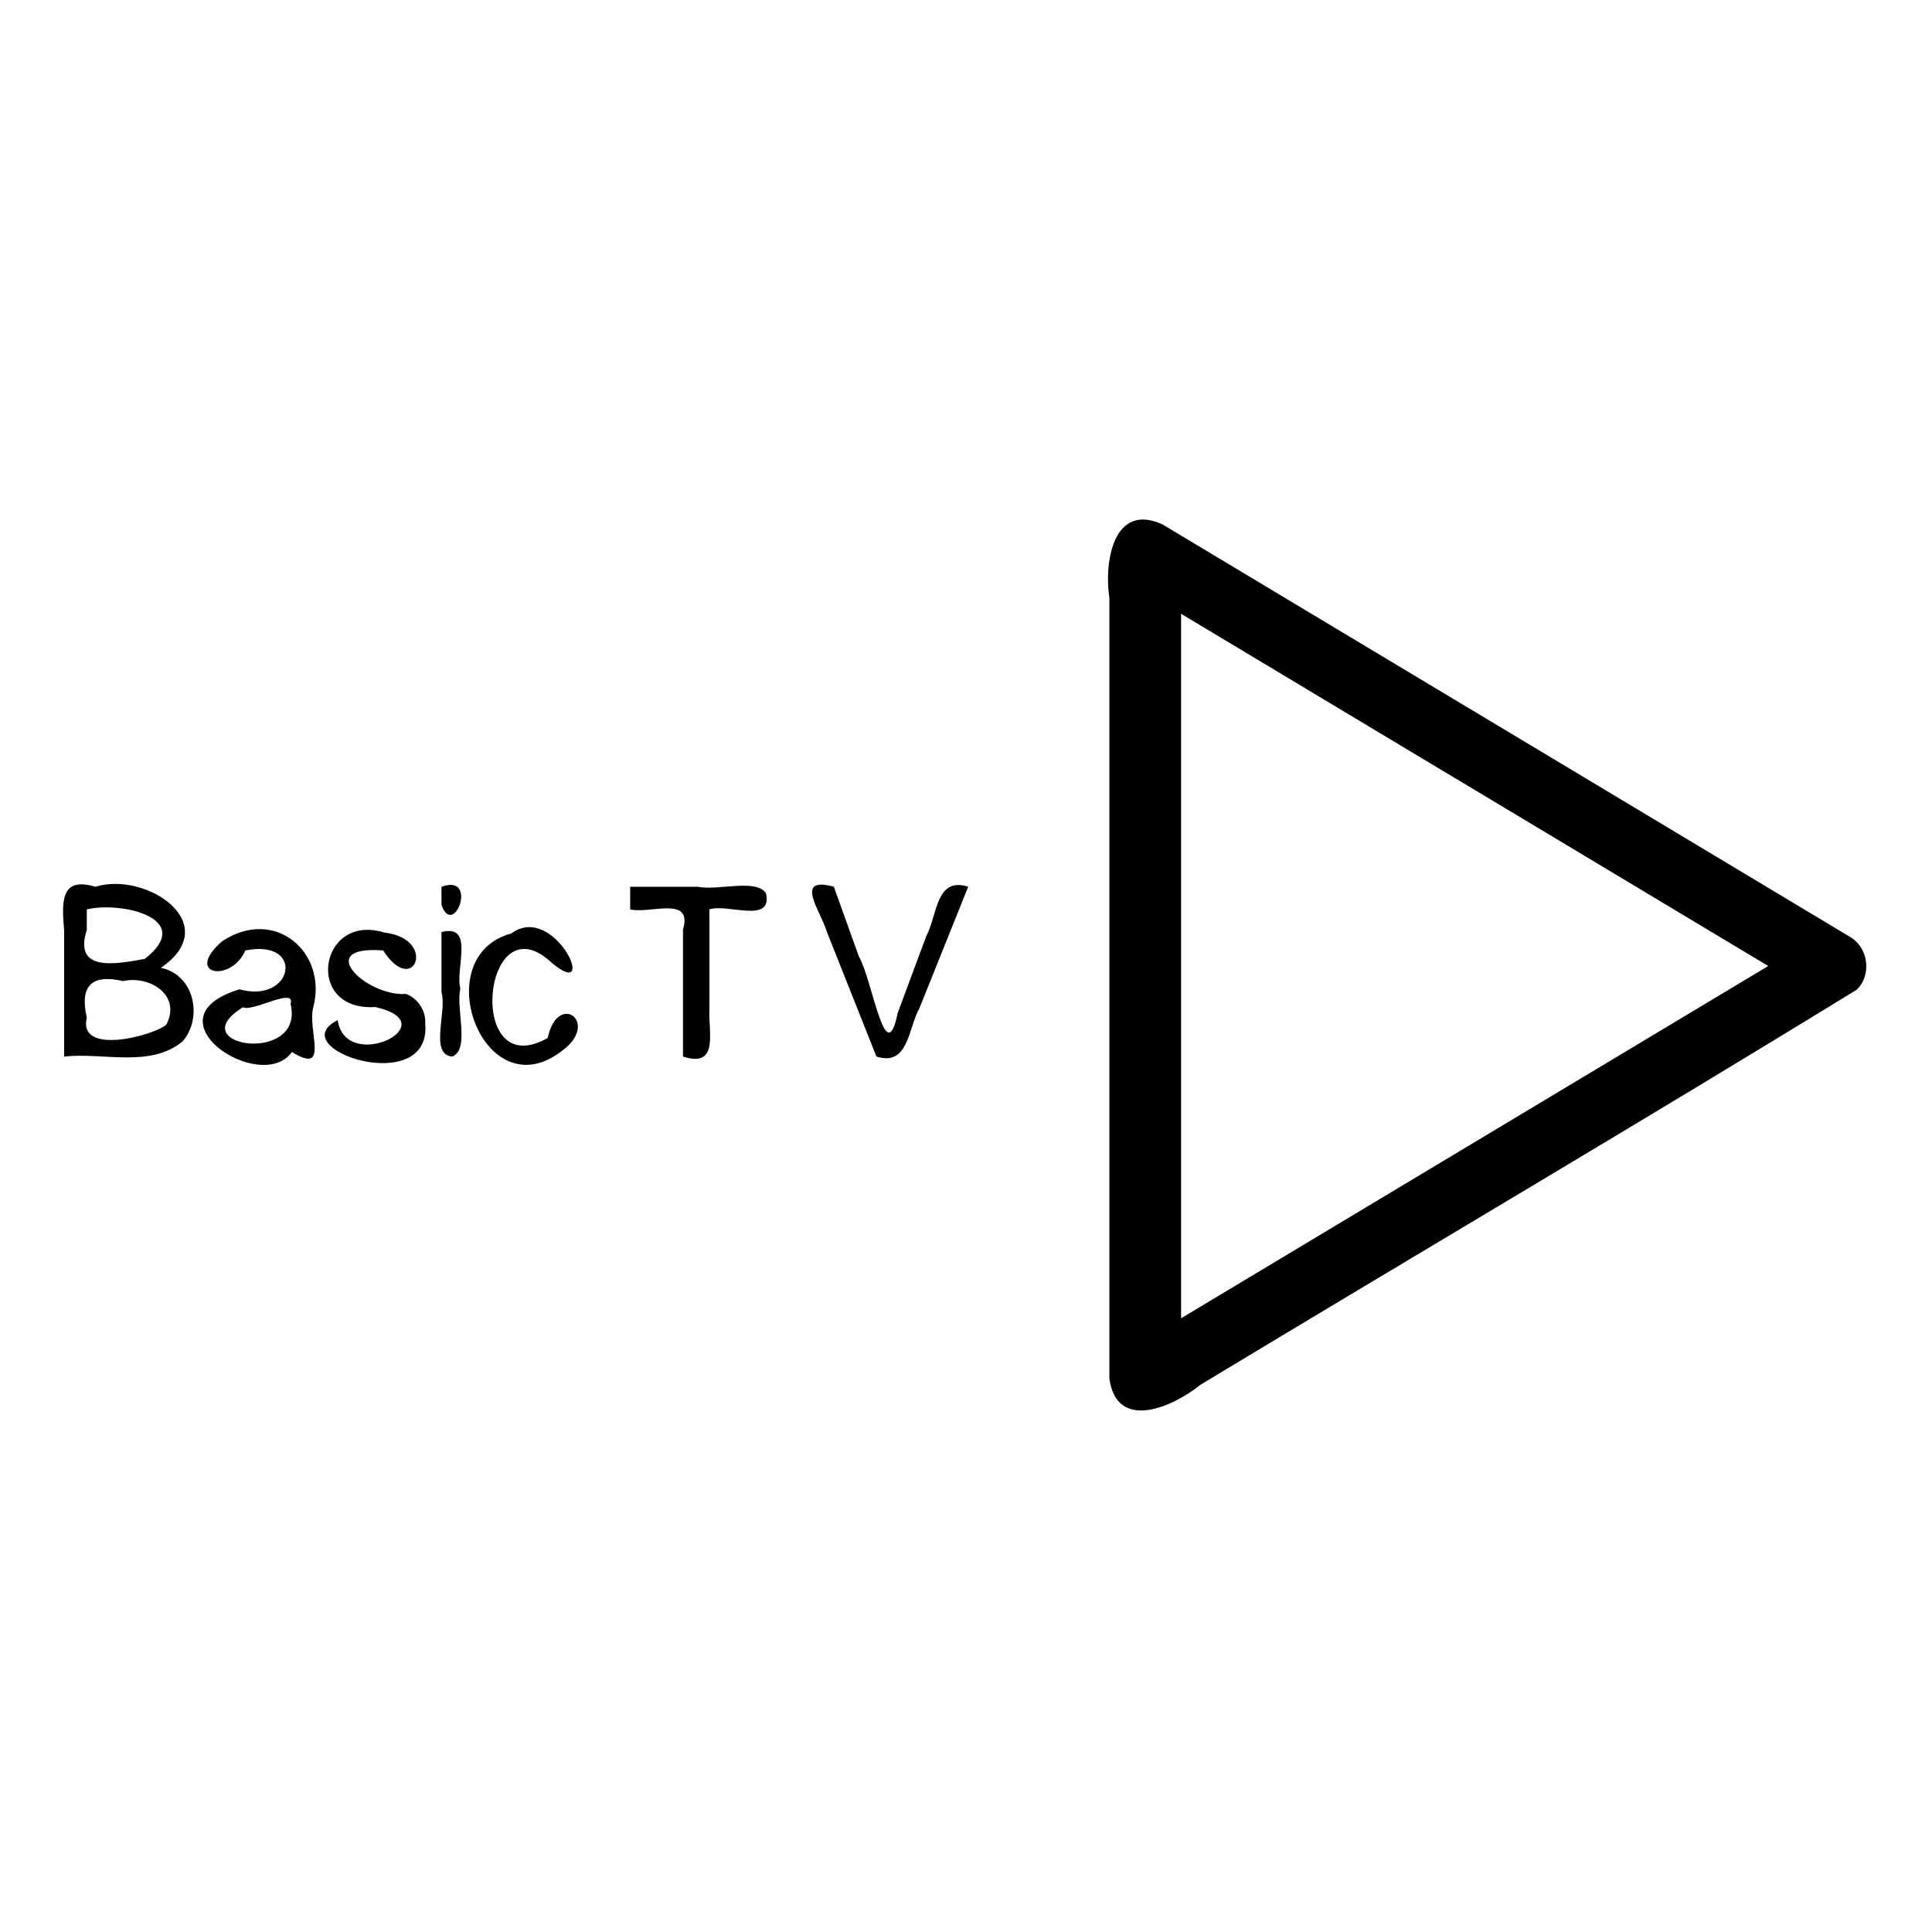 <?xml version="1.0" encoding="UTF-8" standalone="no"?>
<svg
   xmlns:dc="http://purl.org/dc/elements/1.1/"
   xmlns:cc="http://creativecommons.org/ns#"
   xmlns:rdf="http://www.w3.org/1999/02/22-rdf-syntax-ns#"
   xmlns:svg="http://www.w3.org/2000/svg"
   xmlns="http://www.w3.org/2000/svg"
   xmlns:sodipodi="http://sodipodi.sourceforge.net/DTD/sodipodi-0.dtd"
   xmlns:inkscape="http://www.inkscape.org/namespaces/inkscape"
   width="512"
   height="512"
   viewBox="0 0 512 512"
   version="1.1"
   id="svg4"
   sodipodi:docname="blue cat6 black RGB.svg"
   inkscape:version="0.92.1 r15371">
  <defs
     id="defs8" />
  <sodipodi:namedview
     pagecolor="#ffffff"
     bordercolor="#666666"
     borderopacity="1"
     objecttolerance="10"
     gridtolerance="10"
     guidetolerance="10"
     inkscape:pageopacity="0"
     inkscape:pageshadow="2"
     inkscape:window-width="638"
     inkscape:window-height="493"
     id="namedview6"
     showgrid="false"
     inkscape:zoom="0.4609375"
     inkscape:cx="256"
     inkscape:cy="256"
     inkscape:window-x="0"
     inkscape:window-y="0"
     inkscape:window-maximized="0"
     inkscape:current-layer="svg4" />
  <path
     d="M 42.63,256.48 C 59.63,244.888 38.83,230.808 25.252,235 15.702,232.11 16.449,239.516 17,246.726 c 0,11.091 0,22.182 0,33.274 10.418,-1.15 22.772,3.097 31.424,-4.046 C 53.865,269.576 51.462,258.297 42.63,256.48 Z M 23,241 c 9.392,-2.217 28.943,2.516 15.37,13.12 -7.549,1.35 -19.001,3.642 -15.37,-7.648 0,-1.824 0,-3.648 0,-5.472 z m 21.08,30.54 C 40.582,274.519 20.529,279.828 23,269.67 21.087,261.336 24.209,258.036 32.594,260 39.578,258.418 48.158,263.648 44.08,271.54 Z M 83,267.02 c 3.903,-14.639 -10.15,-26.842 -24.15,-17.566 -10.262,9.013 2.439,11.036 6.165,2.428 15.951,-3.184 12.796,14.231 -1.544,10.303 -25.284,7.678 5.705,28.082 13.891,16.609 C 87.51,285.062 81.423,273.147 83,267.02 Z M 77,266 c 3.883,16.455 -29.391,11.245 -12.59,0.921 C 66.762,268.322 78.376,261.481 77,266 Z m 30.63,-2.6 c -10.523,0.76 -24.842,-12.965 -6.085,-11.521 8.137,12.679 14.549,-3.094 0.352,-4.735 -17.39,-5.385 -21.408,20.93 -2.458,19.726 19.449,4.378 -7.798,17.874 -9.953,3.475 -15.14,7.629 24.991,20.836 23.203,0.875 0.206,-3.373 -1.956,-6.619 -5.06,-7.82 z M 117,247 c 8.885,-2.243 3.576,9.707 5,14.924 -1.252,5.484 2.611,16.083 -2.132,18.076 -6.158,-0.484 -1.342,-11.941 -2.868,-17.056 0,-5.315 0,-10.629 0,-15.944 z m 0,-12 c 9.878,-3.588 3.285,13.828 0,4.868 0,-1.623 0,-3.245 0,-4.868 z m 28.14,40.08 c -22.036,12.47 -17.25,-37.471 1.278,-19.747 12.496,10.26 0.475,-16.382 -10.893,-7.964 -22.681,6.116 -7.315,47.13 13.345,31.161 10.387,-7.546 -1.087,-15.981 -3.73,-3.45 z M 167,241 c 5.163,1.281 16.683,-3.796 14,5.33 0,11.223 0,22.447 0,33.67 9.707,3.109 6.642,-6.553 7,-12.792 0,-8.736 0,-17.472 0,-26.208 4.795,-1.627 16.814,3.971 15,-4.264 -2.64,-3.979 -12.607,-0.632 -18.122,-1.736 -5.959,0 -11.918,0 -17.878,0 m 70.9,33.46 c -3.223,15.701 -6.653,-8.756 -10.317,-15.052 -2.201,-6.139 -4.402,-12.279 -6.603,-18.418 -10.759,-2.915 -3.485,6.41 -1.876,11.888 4.385,11.037 8.771,22.074 13.156,33.112 8.544,2.718 8.375,-7.45 11.422,-12.861 4.299,-10.713 8.599,-21.426 12.898,-32.139 -8.6,-2.74 -8.151,7.545 -11.066,12.987 -2.533,6.827 -5.106,13.662 -7.614,20.483 z m 252.34,-20.2 C 429.52,211.833 368.8,175.407 308.08,138.98 c -13.135,-6.005 -15.52,10.246 -14.08,19.456 0,68.958 0,137.916 0,206.874 1.905,14.225 16.926,7.527 24.085,1.697 57.933,-34.984 116.308,-69.325 173.964,-104.711 4.076,-3.959 3.082,-11.227 -1.809,-14.036 z M 313,349.36 c 0,-62.233 0,-124.467 0,-186.7 51.867,31.113 103.733,62.227 155.6,93.34 -51.864,31.122 -103.75,62.23 -155.6,93.36 z"
     id="path2"
     inkscape:connector-curvature="0" />
</svg>
